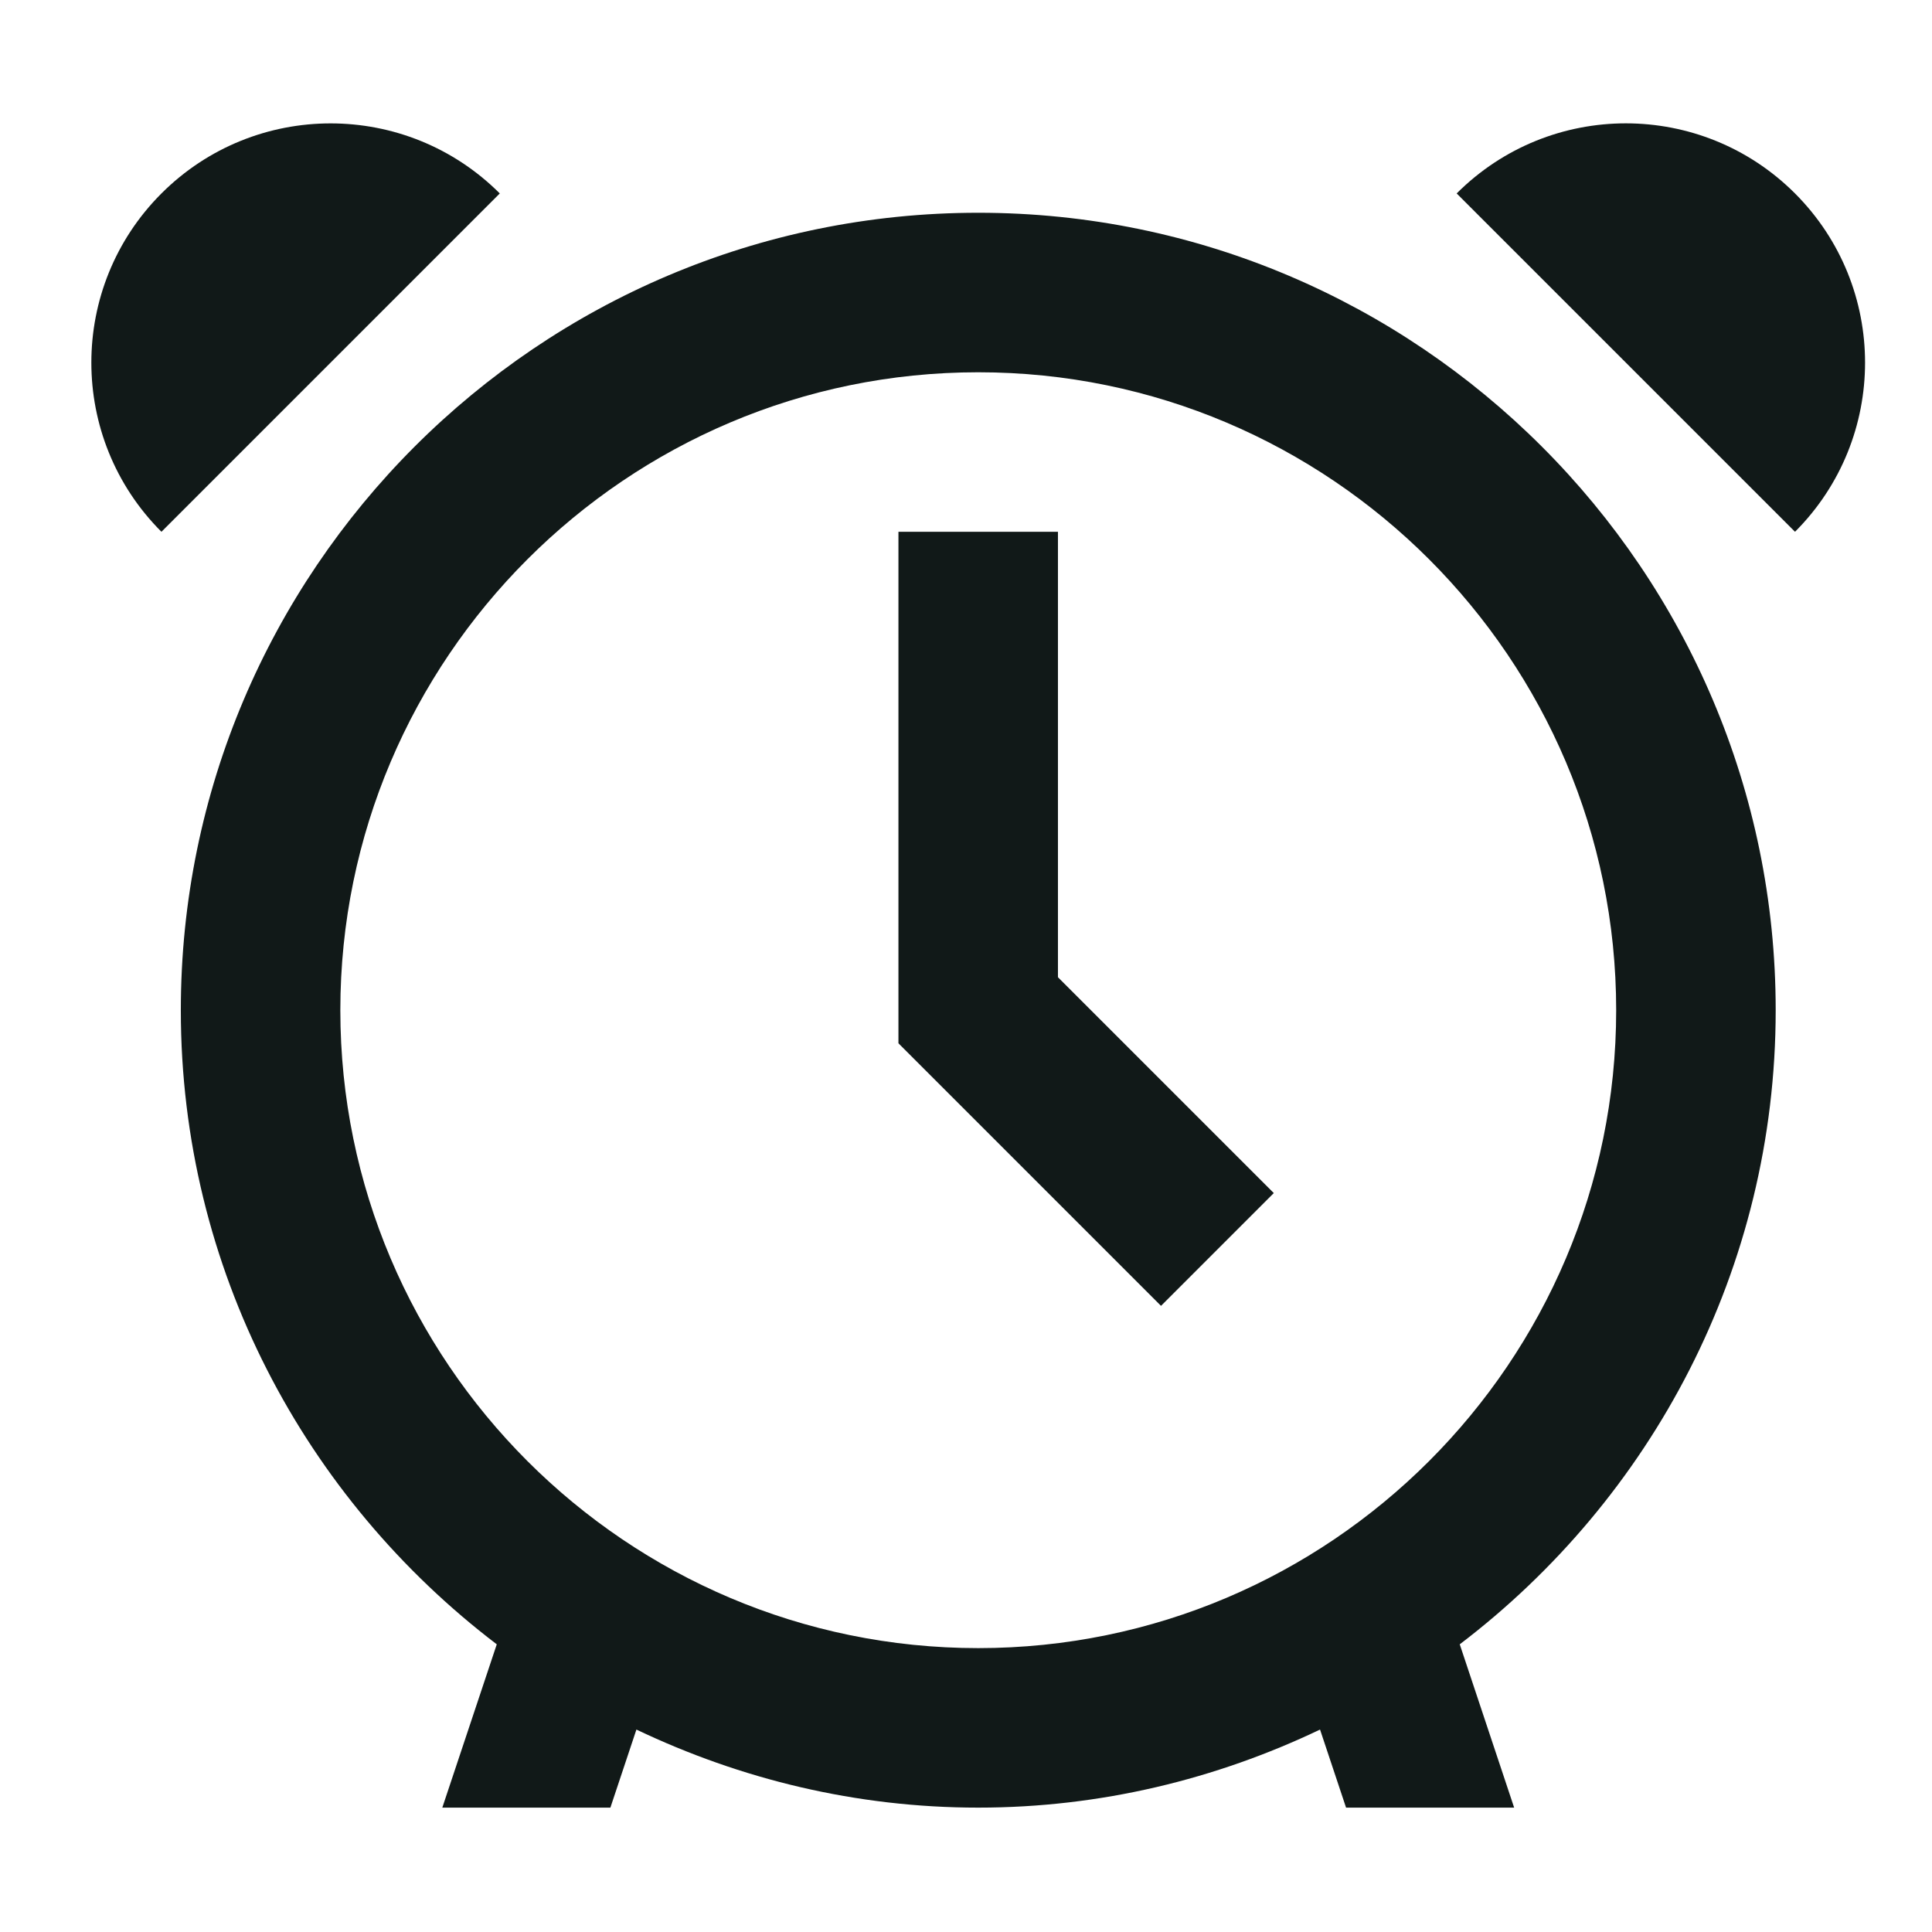 <?xml version="1.0" encoding="UTF-8" standalone="no"?>
<!-- Generator: Adobe Illustrator 19.1.0, SVG Export Plug-In . SVG Version: 6.00 Build 0)  -->

<svg
   version="1.1"
   id="DESIGNS"
   x="0px"
   y="0px"
   width="32px"
   height="32px"
   viewBox="0 0 32 32"
   style="enable-background:new 0 0 32 32;"
   xml:space="preserve"
   sodipodi:docname="alarm.svg"
   inkscape:version="1.2.2 (732a01da63, 2022-12-09)"
   xmlns:inkscape="http://www.inkscape.org/namespaces/inkscape"
   xmlns:sodipodi="http://sodipodi.sourceforge.net/DTD/sodipodi-0.dtd"
   xmlns="http://www.w3.org/2000/svg"
   xmlns:svg="http://www.w3.org/2000/svg"
   xmlns:rdf="http://www.w3.org/1999/02/22-rdf-syntax-ns#"><defs
   id="defs13" /><sodipodi:namedview
   id="namedview11"
   pagecolor="#ffffff"
   bordercolor="#000000"
   borderopacity="0.25"
   inkscape:showpageshadow="2"
   inkscape:pageopacity="0.0"
   inkscape:pagecheckerboard="0"
   inkscape:deskcolor="#d1d1d1"
   showgrid="false"
   inkscape:zoom="32.09375"
   inkscape:cx="11.840312"
   inkscape:cy="16.015579"
   inkscape:window-width="2560"
   inkscape:window-height="1377"
   inkscape:window-x="-8"
   inkscape:window-y="-8"
   inkscape:window-maximized="1"
   inkscape:current-layer="DESIGNS" />
<title
   property="dc:title"
   id="title2">to alarm</title><desc
   property="dc:description"
   id="desc4">An icon for &quot;alarm&quot; from the Lines and Angles series on to [icon]. Downloaded from http://www.toicon.com/icons/lines-and-angles_alarm by 127.0.0.1 on 2017-07-10. Licensed CC-BY, see http://toicon.com/license/ for details.</desc>
<path
   class="linesandangles_een"
   d="m 16.203,3.524 c -7.283,0 -13.208,5.925 -13.208,13.208 0,4.285 2.06,8.088 5.233,10.503 L 7.326,29.94 h 2.784 l 0.431,-1.293 c 1.72,0.82 3.635,1.293 5.662,1.293 2.027,0 3.943,-0.473 5.661,-1.293 l 0.431,1.293 h 2.784 l -0.901,-2.705 c 3.173,-2.414 5.233,-6.218 5.233,-10.503 0,-7.283 -5.925,-13.208 -13.208,-13.208 z m 0,23.774 c -5.826,0 -10.566,-4.74 -10.566,-10.566 0,-5.826 4.74,-10.566 10.566,-10.566 5.826,0 10.566,4.74 10.566,10.566 0,5.826 -4.74,10.566 -10.566,10.566 z M 8.278,3.204 2.674,8.808 c -1.548,-1.548 -1.548,-4.056 0,-5.604 1.548,-1.547 4.056,-1.547 5.604,0 z M 29.731,8.808 24.127,3.204 c 1.548,-1.548 4.056,-1.548 5.604,0 1.547,1.548 1.547,4.056 0,5.604 z m -12.208,7.378 3.575,3.575 -1.868,1.868 -4.349,-4.349 V 8.808 h 2.642 z"
   style="fill:#111918;stroke-width:1.321"
   id="path6" />
</svg>
